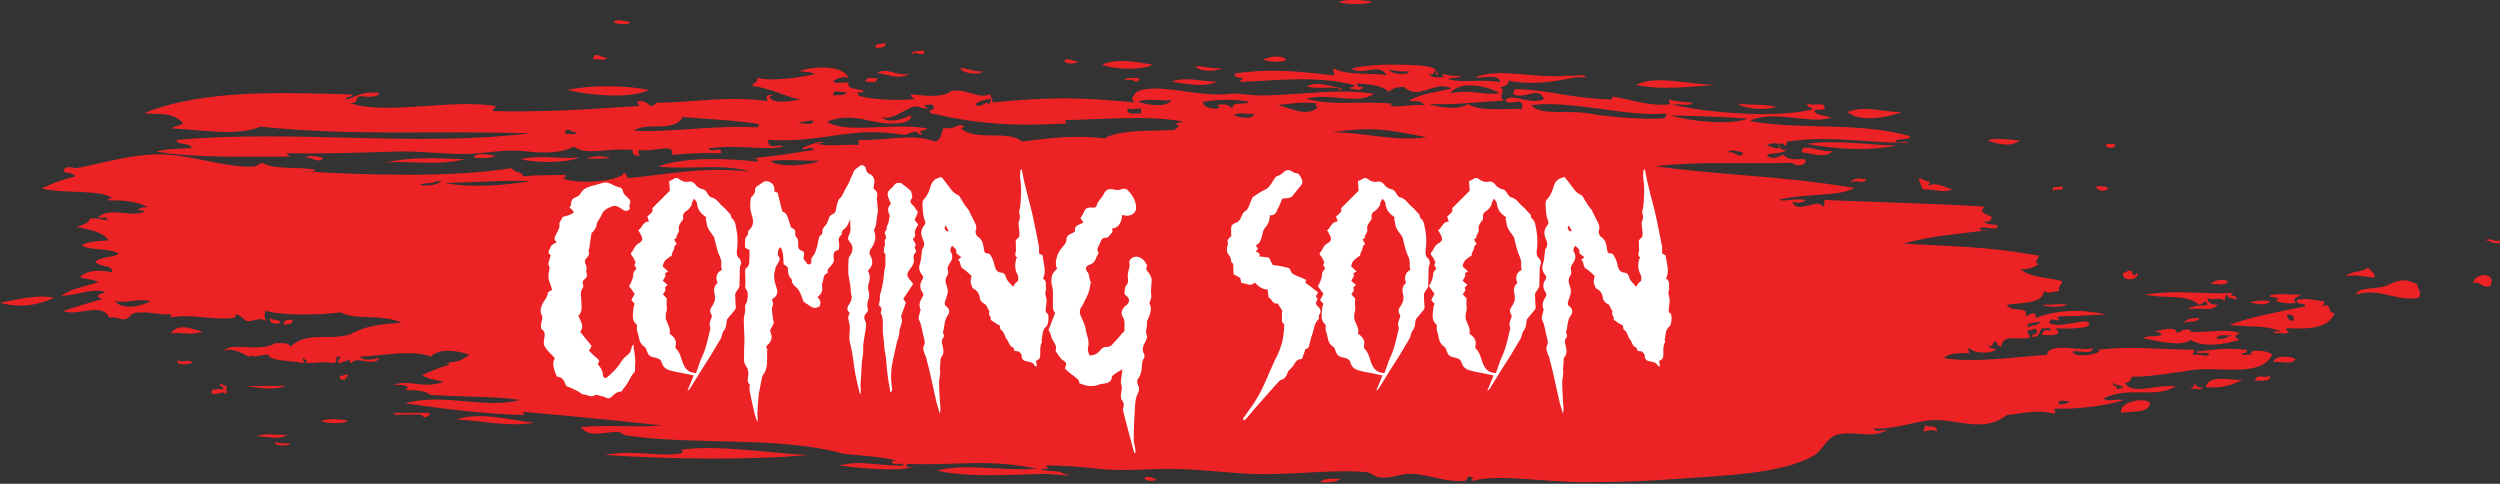 <?xml version="1.0" encoding="utf-8"?>
<!-- Generator: Adobe Illustrator 25.4.1, SVG Export Plug-In . SVG Version: 6.00 Build 0)  -->
<svg version="1.1" id="Layer_1" xmlns="http://www.w3.org/2000/svg" xmlns:xlink="http://www.w3.org/1999/xlink" x="0px" y="0px"
	 viewBox="0 0 753.9 145.9" style="enable-background:new 0 0 753.9 145.9;" xml:space="preserve">
<rect x="0" y="0" width="753.9" height="145.9" fill="#333333" stroke="none"/>
<style type="text/css">
	.st0{fill-rule:evenodd;clip-rule:evenodd;fill:#ED2224;}
	.st1{fill:#FFFFFF;}
</style>
<g>
	<path class="st0" d="M753.9,72.5c0.2,2-3.1,0.1-4.1,0C750.4,71.4,752.2,73.2,753.9,72.5z"/>
	<path class="st0" d="M750.9,86.3c-2.7,0.7-2.6-1.5-5.1-1C746.4,82.1,753.2,82,750.9,86.3z"/>
	<path class="st0" d="M716.2,83.7c-3.8-0.2-4.4-0.9-8.7-0.5c1.6-1.5,5-1.1,6.6-2.5C714.8,81.7,716.1,82.1,716.2,83.7z"/>
	<path class="st0" d="M692.2,108.2c-0.6,2-4.5,0.6-6.6,1C685.9,107,690.7,107.4,692.2,108.2z"/>
	<path class="st0" d="M684.6,90.8c-1.4,1.7-3.8,0.7-6.1,0.5C680.3,90.4,682.8,90.6,684.6,90.8z"/>
	<path class="st0" d="M684.6,113.3c0,2-2.7,1.4-4.6,1.5C680.7,112.3,682.7,114.4,684.6,113.3z"/>
	<path class="st0" d="M676.4,114.3c-2.8,1.8-6.4,2.8-11.2,2.5C666.1,112.2,674.7,115.4,676.4,114.3z"/>
	<path class="st0" d="M671.8,84.7c-0.3,1.8-3.3,0.7-5.1,1C667.6,84.3,670.4,84.2,671.8,84.7z"/>
	<path class="st0" d="M664.2,116.8c-0.2,1.1-2.5,0.2-3.6,0.5c0.3-0.5,1.2-0.5,1-1.5C662.6,116,662.6,117.3,664.2,116.8z"/>
	<path class="st0" d="M663.2,95.9c-0.5,1.6-2.5,0.6-4.6,1.5C659.3,96.1,661.1,95.9,663.2,95.9z"/>
	<path class="st0" d="M648.4,121.4c-0.4,3.5-5.4,2.4-8.7,3.1C638.8,121.5,645.9,119.6,648.4,121.4z"/>
	<path class="st0" d="M644.3,82.2c1.7,1.8-4.5,3.5-4.1,0c1.2,0.2,1.1-0.9,2.5-0.5C643.1,82.7,643.9,83.9,644.3,82.2z"/>
	<path class="st0" d="M637.7,43.4c0.8,1.6-3.3,1.6-2.5,0C636,43.4,636.8,43.4,637.7,43.4z"/>
	<path class="st0" d="M635.7,56.7c-0.4,1.2-3.3,1.1-3.6-0.5C633.4,56.2,635,56,635.7,56.7z"/>
	<path class="st0" d="M623.4,91.9c-1.4,0.8-6.3,0.8-7.6,0C619.4,92,620.4,91.5,623.4,91.9z"/>
	<path class="st0" d="M621.9,56.2c0.8,2.1-2.6,0.1-2.5,1.5C618,55.9,620.8,56.6,621.9,56.2z"/>
	<path class="st0" d="M609.2,42.4c-3.1,1.9-5.6,1.3-9.7,0C600.5,41.4,607.2,42.2,609.2,42.4z"/>
	<path class="st0" d="M584.2,130.1c-1.6-0.8-2.2-0.2-4.1,0c-0.1-0.9,0.6-1.1,0.5-2C582.1,129.4,583.8,127.6,584.2,130.1z"/>
	<path class="st0" d="M573.5,33.8c-3.9,1.5-12.5,3.3-16.3,0C562.1,31.6,568.1,33.9,573.5,33.8z"/>
	<path class="st0" d="M571.9,43.9c-9.5,1.8-18.2,1-27-0.5C553.4,42.1,563.4,43.7,571.9,43.9z"/>
	<path class="st0" d="M562.8,54.1c-0.9,1.7-2.8-0.2-4.6,1C558.6,53.4,561.5,53.8,562.8,54.1z"/>
	<path class="st0" d="M552.6,45.5c-1.8,2.7-7.6,0.3-9.2,0.5C543,42.5,549.2,46.3,552.6,45.5z"/>
	<path class="st0" d="M535.7,32.2c-3.7,1.3-9.9,0.5-11.7-1C527.4,31.8,531.7,31.3,535.7,32.2z"/>
	<path class="st0" d="M517.4,25.6c-7.8,0.5-16.1,1.7-24,0C499.1,22.5,509.1,25.5,517.4,25.6z"/>
	<path class="st0" d="M413.9,0.6c-2.3,0.9-7.9,0.8-10.2,0C406.1-0.4,411.5,0,413.9,0.6z"/>
	<path class="st0" d="M404.2,144.4c-1.3,1.1-3.7,1.1-6.1,1C399.2,144.1,401.9,144.4,404.2,144.4z"/>
	<path class="st0" d="M387.9,18c-1.5,1.1-5.6,0.5-7.1,0C382.8,17.1,386.3,16.4,387.9,18z"/>
	<path class="st0" d="M368.6,20.5c-1.5,1-6.3,1.4-8.2-0.5C363.4,19.9,365.3,20.9,368.6,20.5z"/>
	<path class="st0" d="M367,24.6c-4,2-9.9,0.5-13.8,0C358,23,361.6,24.6,367,24.6z"/>
	<path class="st0" d="M348.7,144.4c-0.3,1.1-3.1,0.5-3.6,0C345.7,143,347.8,144.4,348.7,144.4z"/>
	<path class="st0" d="M347.7,19.5c-3.8,1.9-12.5,1.3-15.3,0C337,17.4,343.1,18.8,347.7,19.5z"/>
	<path class="st0" d="M343.6,23.6c-0.1,1.2-1.4,1.2-2,0.5C336.1,24.2,340.6,23.2,343.6,23.6z"/>
	<path class="st0" d="M325.2,18.5c-0.2,0.7-4.6,1.2-4.1-0.5C323.1,17.6,323.6,18.6,325.2,18.5z"/>
	<path class="st0" d="M296.2,21.5c0,1.3-6.3,0.7-6.6-1C292,20.6,293.5,21.7,296.2,21.5z"/>
	<path class="st0" d="M274.2,22c-2,2.4-7.1,0.3-9.7,0C267.9,20,271.1,23.6,274.2,22z"/>
	<path class="st0" d="M267.1,12.9c0,1.6-1.5,1.5-3.1,1.5C263.9,12.7,266.3,13.5,267.1,12.9z"/>
	<path class="st0" d="M264.6,23.6c-0.7,1.9-1.4,1-3.6,1C261.1,23.1,263.1,23.6,264.6,23.6z"/>
	<path class="st0" d="M243.7,137.2c-17.5,1.6-41.2,1.3-61.2,0c7.7-1.7,16.7,0.7,22.9-0.5c0.9-0.3,0.3-1.2-0.5-1
		C216.5,133.9,232.6,136.8,243.7,137.2z"/>
	<path class="st0" d="M195.7,27.1c-5.7,3-19.7,1.4-24.5,0C178,25.6,188.4,25.7,195.7,27.1z"/>
	<path class="st0" d="M190.1,6.7c-0.7,1-4.3,0.6-5.1,0C186,5.5,189,6.5,190.1,6.7z"/>
	<path class="st0" d="M183,17.4c-0.4,1.2-2.9,0.2-4.1,0.5C178.9,15.2,181.4,17.5,183,17.4z"/>
	<path class="st0" d="M174.8,47.5C171.2,49,163,49.4,157,48C163.7,46.6,167.3,48,174.8,47.5z"/>
	<path class="st0" d="M161.1,127.5c-8.2,1.3-14.9-0.6-23.5-1C144.8,124.1,153.4,126.6,161.1,127.5z"/>
	<path class="st0" d="M149.4,47c-1.4,0.9-5.8,0.7-6.6,0.5C143.8,45.7,147.5,46.7,149.4,47z"/>
	<path class="st0" d="M129.5,124.5c0.1,0.6-0.1,0.9-0.5,1c-1.9,0.9-0.8-0.3-2.5-0.5c-1.7,0-3.4,0-5.1,0c-1.5,0.4-4.7-0.5-1.5-0.5
		C123,124.5,126.3,124.5,129.5,124.5z"/>
	<path class="st0" d="M105,113.3c-0.3,0.5-1.2,0.5-1,1.5c-0.5-0.5-1.9-0.2-1.5-1.5C104.1,113.6,104,112.3,105,113.3z"/>
	<path class="st0" d="M105,127c-1.6,0.9-6.5,0.7-8.2,0C98.5,126.1,103.4,126.3,105,127z"/>
	<path class="st0" d="M97.4,47.5c-0.7,2.1-3.6-0.3-5.6,0C93.7,46.5,95.5,47.4,97.4,47.5z"/>
	<path class="st0" d="M88.2,96.5c0.2,1.5-1.7,1.1-2.6,1.5C85.4,96.4,86.7,96.4,88.2,96.5z"/>
	<path class="st0" d="M87.2,133.7c1.6,0.5-4.9,1.4-4.1-0.5C83.8,133.9,85.7,133.6,87.2,133.7z"/>
	<path class="st0" d="M86.1,116.3c-1.3,1-6.2,1-8.7,0.5C68.5,116.2,84.4,116.5,86.1,116.3z"/>
	<path class="st0" d="M86.7,131.1c-2.4,1.7-6.3,0.4-9.2,0.5C79.5,130.4,83.8,131.4,86.7,131.1z"/>
	<path class="st0" d="M84.6,97c-0.5,1.1-3.7,0.7-3.1-1C82.2,96.6,84,96.3,84.6,97z"/>
	<path class="st0" d="M61.2,100c-3.8,1.2-5.6,0.2-9.7,0.5C54.2,97.1,58,99.4,61.2,100z"/>
	<path class="st0" d="M58.1,109.2c-0.4,0.7-5,1.3-4.6-0.5C55.3,109.5,56.2,108.2,58.1,109.2z"/>
	<path class="st0" d="M16.3,89.8c-4.3,2-9.8,3.3-16.3,1.5C5.7,90.2,11.2,88.8,16.3,89.8z"/>
	<path class="st0" d="M728.9,85.7c0.3,1.8,1.5,2.3,0.5,4.1c-6.6,1.3-11.5-3.1-18.9-1c0.8-2.6,6.7-1.2,10.2-3.1
		C724.2,83.9,726,84.4,728.9,85.7z"/>
	<path class="st0" d="M619.9,99c2.4,2.4-1.3,2.1-4.1,2c0.1-1.3,1.5-2.1,2.5-1c0.5-1.7-1.6-0.8-2.5-1c-1,0.9-0.7,3-3.1,2.5
		c0.2-1,2-0.4,1.5-2c-1-0.9-0.6,0-2,0c-2.3,0.6,0.9,1.5-0.5,2.5c-4.3,0.4-7.6-1.2-8.2,2.5c-1.7-0.3-1-1.1-1.5-1.5
		c-1.9,0.1-0.4,2.3-2.5,1c0.8,1.6,1.6,0.8,2.5,1.5c-2,1.1-6,1.3-8.2-0.5c-0.8,0.2,0.2,0.7,0,1.5c-3.1,0-6.2-0.1-7.6,1.5
		c9,1.5,21.1-0.3,31.1-1c0.6-4,10.1-0.9,13.8-2c-0.2,2.2-4.3,0.5-6.1,1c0.7,2.5,10.3,0.3,7.6-0.5c9.8-1.2,16.9-0.2,29.1,0
		c0.1,0.8-0.5,0.9-0.5,1.5c2.5-0.3,3.6,0.7,5.1,0c-0.4-1.3-3.5,0.1-4.1-1c5.3-0.3,7.6-1.3,15.3-0.5c0.2,1.1-0.7,1-1.5,1
		c0.1,1.1,2.2,0.2,3.1,0.5c-1.9-1.8,5.1-1.5,6.1,0c-3.6,7-15.5,3.4-24,4.6c-6.5,0.9-13.1,2.1-18.4,2c-0.3,1.3-0.3,1.3-2,2
		c2.8,3.8,10.2-0.1,15.3,1c-6.9,3.7-13.7-0.3-21.9,3.6c2.1,1.2,3.5-0.1,6.1,0.5c-6.4,2-15.8,2.8-20.4,2.5c-1.2,0.3,0.6,0.8-0.5,1.5
		c-5.3-1.2-9.1-0.1-14.3,0.5c-6.9,5.5-15.1,1.1-22.4,1.5c-5.9,0.4-11.3,2.9-17.8,2.5c1.3,1.4,2,0.4,4.1,0.5
		c-4.5,2.8-10.6-0.1-15.3,1.5c-2.9,1-4.1,4.6-6.6,6.1c-9.4,5.6-27.1,6.1-41.3,7.1c-9.8,0.7-16.8,1-27.5,1
		c-11.7,0.1-26.5-2.5-33.6-0.5c-2.2,0.4,0.4-1-1-1c-1.1-0.9-1.5,1-1.5,1c-5.4,0.9-11.1-1.8-16.3-2c-3.6-0.2-6.5,1.6-10.2,1
		c-1-0.2-2.4-1.4-3.6-1.5c-10.4-1-22.6,1-34.7,0.5c-8.8-0.4-17.9-1.6-26-1.5c-7,0.1-13.4,0.7-19.9,0c-4.5-0.5-10.8-1.1-16.3-1
		c1.7,1,0.4,1.1-1.5,1c1.8,1,5.6,0.2,7.1,1.5c5.6,1-5,0-5.1,0c-10.4,0.2-24.4,1.2-33.1-1c8.8-2.2,17.8,0.1,30.1-0.5
		c-14.3-3.2-25.3-0.9-39.2-1.5c-0.5,1.5,1.1,0.9,2,1c-5.6,1.3-15.8,0.3-22.4-0.5c6.8-1.8,11.3,0.2,19.4,0c-0.3-1.2-3.1,0.1-3.6-1
		c0.1-0.6,0.9-0.4,1.5-0.5c-3.4-1-10.3-1.5-15.8-2c-19.5-5.5-45.2-2.5-65.8-5.6c-1-0.2-1.7-1-2.5-1c-4-0.2-8.4,2-11.2-1.5
		c9.2-0.8,16.5,0.2,24.5-0.5c-11.1-1.2-24.6-2.6-41.8-4.1c-0.2,1.1,0.7,1,1.5,1c-12.9-0.3-24.8-1.8-37.2-3.6
		c11.9-3.2,24.5,1.9,34.7-1c-6.1-1-19-1-27-1.5c-1.6-1.5-5.3-1.4-7.6-1.5c2.4-1.3-1.4-1.7-3.6-1.5c4.7-1.9,8.9,1.4,15.3-1
		c-1.8-0.5-4.6-0.6-6.6-2c2.4-1,4.6-2.1,8.2-3.1c0-0.5-0.6-0.4-1-0.5c4.4-0.8,3.3-0.1,7.1-2.5c-4.8-1.7-9.3-1.7-11.7,0.5
		c-6.1-2.2-14.4-0.1-21.4,0c1.1,1.6,4.3,0.8,6.1,0.5c-2.4,2.8-6.9-0.9-8.7,1.5c-0.6-0.1-0.4-0.9-0.5-1.5c-0.2,1.2-2,0.7-2.6,1.5
		c-2.4-0.3,0.8-1.7-0.5-2c-1.7,0-0.1,1.2-1.5,2c-3.1-0.6-5.6,0-8.7,0c1-1.2-0.1-0.6-0.5-1.5c-0.8,0.2,0.2,0.7,0,1.5
		c-3.4-0.8-10.3-0.5-10.7-2.5c-2.4-0.2-3.7,1.1-5.6,0c2.1,2.6-5.2-3.3-7.6-1c1-3.2,10.6,0.5,15.3-2.5c1.8,0,4-0.3,4.6,1
		c5.4-4.7,10.7-1.7,17.8-3.6c5.2-2.8,9.9-3.2,15.8-3.6c-6.8-2.8-13.8-0.6-18.4-3.1c-6.2,0.7-16.5,1.2-22.9-0.5
		c0.2,0.8-0.6,1.4,0.5,3.1c-2.4-1.4-3.8,0.4-6.1,0c-0.1,0-2-1.9-3.1-2c-0.7-0.1,0.3,0.9-0.5,1c-6,1-13.4-1.4-19.4,0
		c0.1-0.4,0.5-0.5,0.5-1c-4,0.2-6.6-0.9-10.7-0.5c-1.8,0.1-1.9,1.8-3.6,2c-1.7,0-2.5-0.9-4.6-0.5c-2-4.9-9.7-0.2-13.8-2
		c3.3-1.2,7.3-2.3,11.7-3.6c-2.6-1-0.8-1.5,1-2c-3-1.7-8.8,1-13.3,1c3.2-2.2,5.9-2.5,11.2-4.1c-1.5-0.9-3.9-0.9-5.6-1.5
		c2.5-2.6,7.1-2,9.7-1.5c0.5-2.2-3.6-1.5-5.1-3.1c1.6-1.7,5.3-1.2,7.1-2.5c-2.7-1.8-8.3-0.8-11.2-2.5c1.9-1.3,5.2-1.3,8.2-1.5
		c-1.9-2.7-5.9-3.2-9.7-4.1c1.7-0.5,3.5-0.9,4.1-2.5c2.2-0.3,3.4,0.4,5.1,0.5c0.1-1.8-1.3,0.1-2.6-1c3.5-3,9.6,0.2,13.8-1.5
		c-0.2-0.7-1.3-0.4-2-0.5c0.6-0.7,1.8-1,3.1-1c-4.1-1.8-6.8-2-12.2-2c-0.2-0.3,1.3-0.8,1.5-0.5c-2.7-2.9-15.3-1.4-21.4-3.1
		c3.9-1.7,6.2-2.6,10.2-3.6c-1.3-1.5-2.2-0.7-3.6-1.5c0.6-2,2.5-1.1,4.1-1c7.9-1.5,17.7-4.6,27-4.1c8.8,0.5,18.5,4.1,26.5,3.6
		c1-0.1,1.6-1.1,2.6-1c4,2.1,9.6,0.9,15.8,2c-0.2,1.1-2.5,0.2-3.6,0.5c19.3,1.1,45.3,1.9,62.7-1c1.8,2,2.8,0.5,3.6,2.5
		c5.2-0.6,8.8-0.2,12.7-0.5c0.2,0.9-0.4,1-1,1c4.2,1.9,15.2,1.2,18.3-1c0.5-1.6,1.4,0.6,1.5,1c11.1-0.9,21.4-3.5,36.7-2
		c-8.2-2.5-18.2-0.4-27.5-1.5c8-3,21.1-2.4,29.6-1.5c1.2,0-0.2-1.4-1-1c6-0.5,11.9-1.5,18.4-2.5c-0.8-1.6-3.1,0.6-3.6-0.5
		c1.6-0.9,3.6-1.5,5.6-2c1.6,0.4-0.9,0.7-1.5,0.5c3.2,1.2,8.7,0.2,12.7,0.5c1.2-0.3-0.6-0.8,0.5-1.5c9.1,0.2,15.7-2.1,22.9,0.5
		c2-1,1.4-1.9,2.5-4.1c3.6,0.6,4.4-1.7,6.1-0.5c0,0.5-0.6,0.4-1,0.5c4.2,4.2,14.6,0.4,18.4,4.1c8.3-1.1,16-2,25-1
		c4.9-2.8,15.3-2.1,20.9-2.5c0.6-0.2,2.6-1.8,0.5-1.5c0.4-0.8,1.6-0.7,2.5-1c-10.3-2-23.9-0.7-35.7-0.5c-0.2,1.1,0.7,1,1.5,1
		c-17.8,0.9-27.4,0.3-42.3-3.1c-0.6-1.6,1.7-0.4,1-2c-0.1-1.1-2.2-0.2-3.1-0.5c3.5,2.3-1.5,0.4-2.5,0.5c-2.5,0.3-7,4.6-10.2,3.1
		c2.3,2.4,7.1,0.5,9.2-0.5c-0.4,2.6-3.7,2.4-5.1,2.5c-6,0.7-12.5-3.8-20.4-0.5c5.9,3.8,19.3,0.2,30.1,2c0.1,0.9-3.6,0.4-1.5,1.5
		c-0.1,1.2-1.4-0.6-2-0.5c-1.2,0.2-2.1,0.6-3.1,1c-16.9-2.8-23.5,2.4-41.3,1.5c0.1,3.4,3.2,0.9,4.6,2c-5.9,1.3-12.5-0.7-22.4,0.5
		c0.1,1.6,4.2-0.8,3.6,1.5c-7-0.1-8.8,0-14.8,0.5c1.1-3.8-5.3-0.7-9.7-1.5c-0.5,0.1-0.5,1.4,0,1.5c0.1,0.7-2.8,0.2-2-1.5
		c-8.2-0.7-13.9,1.9-17.8-1c-3.7,2-9,2-13.8,1.5c-5.6-0.6-9.1-0.1-14.8,0.5c-7.8,0.8-16.6-0.8-25-0.5c-11.9,0.4-23.4,0.7-33.1,0.5
		c0.3,0.7,1.1,1,2,1c-13.6,0-30.2,0.5-41.3-1.5c3.1-0.8,7-0.9,10.7-1c-0.4-2-4.2-0.6-4.6-2.5c35.7-3.2,72.1,2.2,106.5-2
		c-31-0.9-52.3,0.9-81.1-2c-7.3,3-18.2,0.9-27,0.5c1.1-0.6,2.6-0.8,3.6-1.5c-3-3.7-8.3-2.5-11.7-3.1c18-7.2,41.4-6.2,62.7-5.6
		c-0.1,1-1.9,0.5-2,1.5c2.7-0.3,4.2-2.6,10.2-2c-0.3,1.5-3.7,1.2-5.6,1c-2.3,0.3-0.1,2.5-3.6,2c11.2,3.9,30.8-1.3,44.3,1
		c-0.2,0.7-0.9,0.8-1,1.5c17,0.4,28.9-0.6,43.8-1.5c1.6,0.2-1.3-1.5,0.5-1.5c3.2-0.2,3,3,5.1,0.5c11.1-0.1,22.1-2.2,33.6-0.5
		c-0.7-1.6-0.2-1.8,1.5-2c0,0.5-0.6,0.4-1,0.5c0.4,2.4,6.3,1.7,9.2,1c-5-1.1-8.9-3.4-14.3-4.1c0.2-1.2,1.8-0.9,1.5-2.5
		c3.9,1.4,13.8-0.2,17.3-1c-1-0.9-3.2-0.6-4.6-1c3.6-1.2,12.6-2.2,14.8,2c-2.3-0.4-3.4,0.3-4.6,1c0.5,1.2,3.2,0.2,4.6,0.5
		c-0.6,2.2,2.6,1.7,4.6,2.5c-0.2,0.7-1.3,0.4-2,0.5c0.1,0.4,0.5,0.5,0.5,1c3.6,1.1,10.7,1.5,16.8,1c-0.3-0.5-1.2-0.5-1-1.5
		c3.3,0.4,9.3,1.3,12.2-1c5.5-0.6,7.6,2.6,11.7,1c-0.2,1.2,0.9,1.1,0.5,2.5c19.1-1.8,26-1.5,43.3,0c-2.9-1.1,1.4-3.7,0-3.1
		c6.5-3.2,18.6,1.7,28.5,0.5c2.6-0.3,6.5,0.6,10.2,0.5c11.2-0.2,22.8-2.2,33.1-0.5c-5.1,3.5-13.4-0.5-20.4,1.5
		c8.7,2.3,18,0.5,26,1.5c0,0-0.6,0.7-1,0.5c1.9,0.9,7.9-0.6,10.7,0c-1.5-2.1-3.1-0.8-4.6-1.5c4.2-2.3,8.1-2.4,12.7-3.6
		c-5-2.7-9.8,3.9-14.3-0.5c-2,0-3.6,0.5-4.6,1.5c-1.9-2-6.3-2.4-9.7-2.5c0.1,0.9,0.9,1.2,2,1c-0.9,1.6-2.4,0.6-4.1,0.5
		c0.1-0.7,1.5-0.2,1.5-1c-11.7-3.1-24.1-1.3-34.7-1c2.7-2.4-1.5-0.1-1.5-2.5c10.8-1.6,19.1-0.7,29.6,0.5c1.4-0.5-0.7-1.4,0.5-2
		c3.9,2.2,12.1,1.2,15.8,2c-2.4-4-6.8,0.3-10.7-2c4.5-1.3,13.5-1.4,19.9-1c1.9,0.1,6.5,0.3,6.1,3.1c-0.6-0.1-0.4-0.9-0.5-1.5
		c-0.8,0.2-0.4,1.6-2,1c0.6,1.3,2.7,1,4.6,1c-2.5-2,2.4,0.1,4.6-0.5c1.1,0.6-2.6,0.7-3.6,1c3.7,1.4,10.7-0.1,15.8,1
		c-0.3-2.7-5-1.1-7.6-1.5c7.8-3,17.3,0.5,28-0.5c1.7,0.3,4.7-0.7,5.6,0.5c-1,0-2,0-3.1,0c-6.7,1.3-13,2.5-20.4,1
		c0.2,1-0.8,1.7-2.5,2c2,1.4-0.8,2.1,1,4.1c-10,0.4-12.4,1.2-22.4,1c3.2,1,8.5,1.9,11.7,0c3.8,2.4,11.9,1.2,16.3,1.5
		c0.7-4.3-3.3-0.8-5.1-2.5c1.7-2.8,7.3,1.5,11.7-0.5c-1.5-4.2-5.9,0.3-9.2-1.5c-0.3-1.1,1.4-1.6-0.5-1.5c10.5-0.1,16.6,2.7,30.1,3.1
		c0.6-0.6,0.4-1-0.5-1c5.9,0.8,11.4,3.1,17.8,2.5c0.8-0.2-0.2-0.7,0-1.5c2,0.7,4.7,0.7,7.1,1c-1,1.2-4.2,0.2-6.1,0.5
		c10.6,2.6,31.5,4.2,42.3,1.5c-0.2-1-2-0.4-1.5-2c0.8,1.3,4.4-0.3,5.1,1c0.5,2-2.7,0.4-3.1,1.5c0.8,1.5,3.5,1.2,5.1,2
		c-6.4,2.1-17.7-2.6-24.5,1c14.7,2.8,32.9,0.1,48.4,4.6c-0.6,1.4-3.7,0.4-4.6,1.5c1.2,1,2.3-0.4,4.1,0.5c-11,0.1-24.7-2.3-35.7-0.5
		c-1.4-0.4-1,1.1-1.5,1.5c-0.9-1.3-0.8-0.4-2-1c0.1,1.5,0.6,2.4,2.5,2c-1.3,1.3-4.1,1-6.1,1.5c1.1,1.9,3.8,0.7,5.1,0
		c1,2.1,5.2,1.2,6.6,1.5c0.3,1.9-2.6,2.3-4.1,1c-16.9,0.4-26.9-0.5-41.3,1c19.6,2.8,37.4,2.8,60.2,6.6c-5.2,2.8-15.7,1.5-22.9,3.6
		c2.1,0.6,4-0.6,8.2,0c-1.2,0.9-2.7,1.1-4.1,0.5c1.2,4.1,7.8-1.3,9.2,1.5c0.7-0.2,0.4-1.3,0.5-2c12.7,0.6,28.8,0.9,48.4,2
		c-2.3,1.8,0.6,2.3,2,3.1c0.1,1.4-1.2,1.5-2.5,1.5c1.5,1,3.7,0.8,4.1,1c1.1,2.2-4.3-0.1-5.1,1c-0.1,1.1,1.8,0.2,2.5,0.5
		c-9.3,1.2-18.1,1.8-25.5,4.1c16.6,0.9,24.7,0.8,40.8,3.6c-0.3,1-1.8,2.2,0,2.5c-1.5,0.9-3,1.8-5.6,1.5c2.9,2.7,8.1,2.5,12.2,3.6
		c1.2,0.5-1.2,1.5-0.5,3.1c-2.3,0-2.5,1-4.6,0c-0.5,3.7-5.7,3.4-11.2,4.1c1.4,2.2,4,0.8,5.6,2c0.4,0.4,0.1,1.6,0,1.5
		c0.4,0.1,3.5-2.4,3.1,0.5c7-2.7,14.6-2.6,21.4-1c-6.1,0-5.2,0.4-14.3,0.5c-0.6,0.1-0.5,1,0,1c-1.2,0.9-2.1-1.3-3.1,1
		c2.7,1.4,6.7-0.2,11.2-0.5C633.2,99.2,623.1,99.2,619.9,99z M532.7,43.9c1.5,0,3.7,1.9,4.1,0C536,42.8,534,43.1,532.7,43.9z
		 M637.2,115.3c-0.6,1.6,1.7,0.4,1,2c1.4,0,1-0.8,2,0C640.3,115.6,637.6,116.6,637.2,115.3z M620.9,121.9c1.5,0.1,2.6-0.1,3.1-1
		C622.9,121.2,620.4,120.1,620.9,121.9z M611.2,98c0.6,0.1,0.3,0.6,0,1c0.9-1.1,3.5-0.6,4.1-2C613.9,97.3,612.1,97.2,611.2,98z
		 M503.6,34.8c6.8,1.9,18.3,3,23.4,1C517.6,35,509.5,35,503.6,34.8z M521,46c2.3-0.7,3.7,2.4,4.6,0C524.5,45.8,521.8,44.7,521,46z
		 M461.8,31.7c2.5,3.3,10.7,1.4,17.3,2.5c5.5,1,15.6,1.9,22.9,1.5c0-0.7,0.7-0.7,0.5-1.5C491.3,35.5,474.3,30.1,461.8,31.7z
		 M437.4,28.1c7.2-1.3,9.2,0.8,14.8,0C448.4,25.8,440.1,24.2,437.4,28.1z M401.7,39.9c9.3-0.1,18.8,2.9,28.5,1.5
		C418,38.9,413.1,38.2,401.7,39.9z M419,21c0.7,1.6,5.5,1.8,6.1,0.5C422.7,21.7,420.9,21.4,419,21z M397.1,31.2
		c-4.5-0.6-7.3,0-11.7,0.5c3.2,0.6,8.7,4,12.2,0.5C396.7,32.3,396.5,31.8,397.1,31.2z M372.1,34.8c1,0.5,6,1.5,6.1-0.5
		C376.4,34.6,373.2,33.6,372.1,34.8z M362.9,30.7c-0.8,2.4,7,2.7,4.1,1c1.9-0.4,3.4-0.4,4.6,1c0-2.4,3.9-0.8,5.1-2
		C372.8,29.8,366.9,30,362.9,30.7z M343.1,30.7c3.2,0.9,8.3,2,10.2-0.5C350,30.5,345.4,29.5,343.1,30.7z M340,32.7
		c-0.3,2.2,2.4,1.4,4.1,1.5c0-0.5,0-1,0-1.5C341.8,32.8,342.1,33.2,340,32.7z M294.1,31.7c2.7,0.9,3.2-1.9,4.1,0
		c0.2-0.7,0.7-1,0.5-2C297.1,30.3,294.9,30.2,294.1,31.7z M251.3,28.7c1.7,0,3.6,0.2,4.1-1C254.1,28.1,251,26.6,251.3,28.7z
		 M232.4,48.5c1.9,2.1,11.6,1.5,14.8,0C242.1,48.5,237.1,48,232.4,48.5z M240.6,37.3c1.4-0.5,4.8,1,4.6-1
		C243.5,36.5,241.7,36.6,240.6,37.3z M205.9,35.3c-2.7,4.8-10.7,1.3-14.8,4.1c10.5,0.7,23.1-1.7,37.2-1c0.4-0.1,0.6-0.4,0.5-1
		C221.4,36.2,213,35.9,205.9,35.3z M170.3,40.4c1.1-0.3,3.4,0.6,3.6-0.5C171.9,40,170.9,37.7,170.3,40.4z M134.1,55.2
		c8.9,1.6,17.5,0.6,26-0.5C153,54.2,142.9,55,134.1,55.2z M130,55.2c-7.5,0.3,0.1,1.8,3.1-0.5C130.9,54.4,131.2,55.1,130,55.2z
		 M34.7,90.8c2.1,2.8,8.1,1.6,10.7,0C41,89.9,38.8,91.5,34.7,90.8z"/>
	<path class="st0" d="M665.7,91.9c-0.7-2.1-1.3-0.1-2.5,0c-4.1-3.5-10.4-1.6-16.3-3.1c10.1-1.5,17.9,0.1,26.5-0.5
		c-1.7,1.6,1.5,0.2,1,2c-0.9-0.5-2.7,0-2.6-1.5c-0.7,0.3-0.9,1.1-1,2c-1.4-1.7-3.3,0.2-5.1-1c0.1,1.6,1.2,2.2,3.1,2
		c-1.8,2.5-5.2,0.7-9.2,1.5C661.8,91.8,663.9,92.4,665.7,91.9z"/>
	<path class="st0" d="M582.1,54.7c-0.3,0.4-0.5,0.8-0.5,1.5c1.6-1.8,6.3,0.8,7.1,1c-2.9,1.1-5.8-0.3-8.2,0c-1.5-0.2-1-2.4-2-3.1
		C579,53.1,580.6,55.1,582.1,54.7z"/>
	<path class="st0" d="M394,26.1c3.1-1.6,6.2-0.4,10.2,0.5c1,0.4-0.5,0.8-0.5,0C399.7,26.1,397.4,26.9,394,26.1z"/>
	<path class="st0" d="M278.8,15.4c-0.4,2.2-2.7-0.3-3.6,1C274.1,15.7,277.3,15.1,278.8,15.4z"/>
	<path class="st0" d="M184,47.5c-1.3,0.6-4.1,0.1-7.1,0.5C179.4,46.7,181,47.1,184,47.5z"/>
	<path class="st0" d="M140.2,48c-8.3,2.1-15.4,0.4-24,1C124,47.3,130.8,47.7,140.2,48z"/>
	<path class="st0" d="M68.3,116.3c0,0.8,0,1.7,0,2.6c-1.3-1.5-3.4,0.9-4.6-0.5c0.1-1.5,2.1-0.9,3.6-1c0.2-0.9-0.4-1-1-1
		C66.6,114.8,67.4,116.8,68.3,116.3z"/>
	<path class="st0" d="M693.8,88.8c-0.8,1.2-2.7,0.6-1.5,2.5c-2,0.5-3.9,0-6.1-0.5c2.2-1.2-0.8-1-2-1.5
		C686.3,88.1,690.7,89.1,693.8,88.8z"/>
	<path class="st0" d="M689.7,99c-0.7,0.2,0,0.9,0.5,1c-0.4,1.1-2.9,0.2-4.1,0.5c-1.7-0.6,1.4-0.6,2-0.5c-5.5-2.1-8.5-1.2-15.8-2
		c5.9-2.3,14.3-3.9,22.9-5.6c-0.1-1.4-2.9-0.2-2.5-2c3.1-0.6,5.5,0.2,8.2,0.5c0.1,0.8-0.5,0.9-0.5,1.5c3.1-1.4,1.1,2,3.6,2
		C702,99.9,693.8,99,689.7,99z M689.7,94.9c0,1.4,1.2,2.4,2,1.5C691.9,95.1,691,94.8,689.7,94.9z"/>
	<path class="st0" d="M675.4,100.5c-1.7,0.8-1.7,1.2,0,2c-5.3,1.5-11,2.3-14.8,0c-2.9,2.1-8.7,0.6-14.3-0.5c1.2-1,4.1-0.3,5.6-1
		c-0.4-0.8-1.3-1.1-2.5-1c2-0.3,6.9-2,7.1,0.5c1.2-0.5,1.9-1.5,4.1-1c0.1,0.4-0.2,0.5-0.5,0.5C665,100.5,671.7,98.9,675.4,100.5z
		 M668.3,102.1c2.2,0.3,3.1-0.1,5.1-1.5C671.6,102,669.5,100.1,668.3,102.1z"/>
</g>
<g>
	<path class="st1" d="M474,69.7c-0.4,0-0.7,0.1-0.7,0c-0.5-0.5-0.8-1-0.2-1.7C473.4,68.6,473.6,69,474,69.7z M495.6,51.3
		c0,0.9-0.2,2,0,3c0.4,2.5,0.2,5,0,7.5c0,0.8-0.5,1.8-0.3,2.6c0.3,0.9,0.2,1.7-0.2,2.5c-0.1,0.4,0,0.7,0,1.1c0.1,1,0.3,2.1,0.2,3.1
		c0,0.8-1.3,0.9-1.1,2c0.1,0.7,0,1.5,0.1,2.2c0,0.8-0.7,1.7,0.3,2.3c0,0-0.2,0.4-0.3,0.6c-0.4,1.6-0.4,3,0.4,4.5
		c0.3,0.6,0.3,1.2,0.2,1.9c0,0.3-0.7,0.5-0.8,0.8c-0.3,0.3-0.5,0.7-0.7,1.1c-0.7-1-1.9-1.7-2.2-3.1c-0.1-0.6-0.6-1.2-1.5-1.2
		c-0.9-0.1-1.5-0.7-1.8-1.8c-0.2-0.8-0.4-1.8-0.8-2.5c-0.4-0.7-0.5-1.5-1.6-1.5c-0.7,0-0.8-0.6-0.9-1.3c-0.2-1.4-0.4-2.8-1.8-3.7
		c-0.5-0.3-0.8-1.3-0.7-1.8c0.6-1.4-0.2-2.4-0.8-3.6c-0.3-0.7-0.7-1.3-1-2.1c-0.2-0.4-0.4-0.8-0.7-1.1c-0.8-0.9-1.4-2-2-3
		c-0.2-0.4-0.5-0.9-0.8-1c-1.3-0.5-2.1-1.6-2.8-2.6c-0.7-1-1.5-2-2.2-2.8c-1.9,0.4-2.8,1.1-3.3,2.9c-0.4,1.2-0.8,2.6-1.9,3.7
		c-0.5,0.4-0.6,1.4-0.5,2.1c0.1,1.5,0.1,3,0.7,4.4c0.3,0.7,0.1,1.1-0.3,1.6c-0.9,1.2-1,2.4-0.4,3.8c0.4,1,0.9,2.2-0.1,3.2
		c-0.1,0.2-0.1,0.5-0.1,0.7c-0.2,1.3-0.2,2.6-0.6,3.8c-0.4,1.2-0.2,2.2,0.6,3.2c0.5,0.6,0.5,1,0.1,1.6c-0.8,1.2-0.8,2.5,0.1,3.8
		c0.4,0.5,0.2,0.9,0,1.3c-0.7,1.2-1.3,2.4-0.6,3.8c0.1,0.2-0.2,0.6-0.2,0.7c0,0.9-0.7,1.7-0.2,2.6c0.8,1.6,0.9,3.5,1.4,5.2
		c0.2,0.7,0.4,1.7,0.1,2.2c-0.5,1-0.2,1.8,0.1,2.6c0.3,0.7,0.6,1.3,0.7,2.1c0.3,1,0.5,2.1,0.8,3.1c0.7,3.3,1.5,6.7,2.2,9.9
		c0.3,1,0.7,2.1,0.9,3c0.3-0.9,0.2-1.9,0.1-2.8c-0.1-2.1-0.3-4.1-0.3-6.2c-0.1-1.5,0.6-2.9,0.2-4.4c0-0.2,0.1-0.5,0.1-0.7
		c0.1-0.7,0.1-1.2,0.1-1.8c0.1-0.4,0-0.7,0.2-1c1-1.1,0.7-2.5,0.4-3.7c-0.2-0.8-0.4-1.5,0.2-2.2c0.3-0.4,0.4-0.7,0.1-1.2
		c-0.1-0.2-0.2-0.5-0.1-0.7c0.5-1.6,0.3-3.4,1.4-4.9c0.7-0.9,0.5-2.1-0.3-2.6c-0.8-0.6-0.7-1-0.4-2c0.5-1.2,1-2.5,0.5-4
		c-0.4-1-0.8-2.2,0-3.3c0.3-0.4,0.4-1,0.3-1.5c-0.4-1,0.2-1.8,0.7-2.6c0.6-0.9,0.8-2,0.2-3c-0.5-0.7-0.1-1.3,0.3-2
		c1.3,1.1,1.3,1.1,1.3,2.3c0.6,0.4,1,0.8,1.5,1.2c-0.4,0.3-0.7,0.5-1,0.7c1,0.7,0.4,2.2,1.6,2.8c0.8,0.5,1.6,1.3,2.5,2.1
		c-0.1,0.6-0.3,1.2-0.3,1.9c0.1,0.6,0.4,1.1,0.6,1.8c1.3,0.6,2.1,1.6,2.2,3.2c0.1,0.4,0.4,0.7,0.7,1.1c0.4,0.3,0.8,0.5,1.1,0.7
		c0.4,0.7,0.7,1.4,1.1,2.1c-0.7,0.9,0.8,1.6,0.3,2.4c0.7,0.5,1.4,1,2.1,1.4c0.3,0.2,0.7,0.3,0.7,0.4c0.1,0.6,0.1,1.1,0.3,1.2
		c1.1,0.7,1.1,2,1.8,2.9c0.7,0.8,0.7,2.1,1.9,2.5c0.1,0.1,0.2,0.1,0.2,0.2c0,1.2,0.9,0.8,1.6,1c0.4,0.5,0.9,0.9,0.8,1.4
		c0,1.3,1,1.5,1.8,1.6c1,0.2,1.8,0.4,2.2,1.4c0,0,0.3,0,0.6,0.1c-0.1-0.6-0.2-1-0.3-1.7c1.3-0.3,1.3-1.3,1.3-2.3
		c0-1.1-0.1-2.2,0.5-3.3c0.1-0.3-0.1-0.6-0.1-0.8c0.4-1.4,0.1-3,1.5-4c0.6-0.5,0.8-3.5,0.3-3.8c-0.8-0.6-0.6-1.1-0.5-1.8
		s0.1-1.3,0.2-2c0.1-1.1-0.8-2.3-0.1-3.5c-0.4-1,0.5-2.5-1-3.3c1.2-2.3,0.1-4.7-0.1-7c-0.4-0.2-0.8-0.4-1.1-0.6c0-0.7,0.1-1.5,0-2.1
		c-0.6-2.9-1.1-5.7-1.7-8.5c-0.7-3.3-1.7-6.5-2.4-9.7c-0.5-1.7-0.7-3.4-1.1-5.1C495.8,51.3,495.7,51.3,495.6,51.3z M457.6,85.3
		c-1,0.9-1.3,1.9-0.9,3.4c0.3,1.1,0.1,2.3-0.6,3.4c-0.6,0.8-1.1,1.7-0.4,2.7c0.3,0.3,0.1,0.9-0.1,1.4c-0.2,0.7-0.6,1.3-0.3,2.2
		c0.2,0.4,0.1,1-0.1,1.6c-0.6,2.5-1.1,5.1-2.2,7.4c-0.8,1.6-1.2,3.4-1.9,5.1c-1.9-0.1-2.9-0.8-3.7-2.4c-0.8-1.6-0.9-3.7-2.4-5
		c-0.1-0.2-0.1-0.6-0.1-0.7c0.5-1.8-0.5-2.9-1.8-3.8c0.4-1.3-0.3-2.3-0.8-3.6c-0.5-0.9-0.4-2.2-0.1-3.2c0.3-1.2-0.2-2.2,0.1-3.5
		c0.1-0.4-0.8-1-1.2-1.6c0.4-0.6,1.1-1,0.6-1.9c0-0.1,0.5-0.6,0.8-0.9c-0.5-0.4-0.8-0.7-1.4-1.2c0.2-0.7,1.2-1.4,0.6-2.3
		c0.3-0.2,0.7-0.3,1-0.5c-0.7-0.7-1.1-1.1-1.6-1.5c0-1.4,1-2.2,2-2.9c0.2-0.2,0.7-0.3,0.7-0.5c-0.1-0.8,0.7-1.5,0.7-2.2
		c0-0.7,0.4-0.8,0.8-1.3c-0.3-0.4-0.6-0.8-0.8-1.3c0.2-0.2,0.7-0.4,0.7-0.6c-0.1-0.9,1-1.5,0.7-2.6c-0.2-0.7,0.4-1.7,0.9-2.3
		c0.4-0.5,0.5-0.7,0.4-1.2c-0.1-0.5,0.1-1.2,0.5-1.5c0.7-0.5,1.2-0.8,1.7-1.6c0.2-0.4,0.5-0.5,0.4-1c0-0.4,0.4-0.8,0.7-1.5
		c0.5,0.7,0.9,1,0.9,1.5c0.2,1.9,1.2,3.1,2.8,4.1c-0.4,0.7,0.1,1.2,0.1,1.8c0.2,1.7,1.2,2.7,2.1,4c0.3,0.4,0.3,1.1,0.5,1.7
		c0.4,1.5,0.7,3,1.4,4.4c0.4,0.9,0.5,1.8,0.4,2.7c0,0.5,0.1,0.8,0.2,1.3C457.2,82.1,456.9,83.9,457.6,85.3z M432.2,82.4
		c0,1.5-0.6,2.7-1.3,3.9c0.6,0.7,1.1,1.6,1.7,2.3c-0.4,0.7-0.7,1.3-1,1.9c0.4,0.5,0.7,0.8,1,1.1c-0.2,0.6-0.4,1-0.4,1.6
		c-0.1,1.6-0.6,3.3,0.9,4.6c0.1,0.2,0.3,0.5,0.2,0.7c-0.3,1,0.4,2.1,0.5,3c0.2,1.2,0.6,2.4,1.8,3.1c0.3,0.2,0.5,0.7,0.6,1.1
		c0.5,1.4,0.9,1.8,2.3,2.1c1,0.2,2,0.4,2.3,1.7c0.3,1,1,1.7,2.1,2.1c1.3,0.4,2.7,0.7,4.1,0.9c1.1,0.2,2.2,0.5,3.4,0.7
		c-0.7,1.6-1.2,3.1-1.9,4.6c0.4-0.2,0.7-0.4,0.8-0.7c1.2-1.9,2.4-3.8,3.6-5.8c0.8-1.3,1.7-2.6,2.5-3.9c1-1.7,2.1-3.5,3.1-5.2
		c0.4-0.7,0.5-1.8,0.9-2.4c0.7-0.8,0.8-1.7,0.9-2.6c0-0.4,0.1-0.8,0.3-1.1c0.7-0.8,1.4-1.7,2.1-2.5c0.2-0.3,0.4-0.6,0.4-0.8
		c-0.1-1.4-0.2-2.7-0.2-4c0-0.4,0.3-0.7,0.5-1.1c0.4-0.6,0.9-1,0.8-1.9c0-1.4,0.1-2.9,0.1-4.3c0-0.6,0-1,0.2-1.5
		c0.4-0.7,0.1-1.7-0.4-2.1c-0.8-0.7-0.7-1.5-0.7-2.2c0.3-2.2,0.3-4.2-0.1-6.4c-0.3-1.1-0.2-2.5-1.3-3.4c-0.2-0.1-0.3-0.3-0.3-0.5
		c0-0.9-0.8-1.2-1.3-1.9c-0.4-0.5-0.7-0.8-1.2-1.2c-1.1-0.9-1.8-2.4-3.5-2.8c-0.4,0-0.7-0.6-1-0.9c-0.4-0.7-0.7-1.3-1.5-1.5
		c-1-0.2-1.9-0.8-2.4-1.6c-0.6-0.7-1.3-0.9-2.1-0.7c-0.9,0.2-1.7-0.1-2.4-0.6c-0.7-0.6-1.4-0.7-2.2-0.1c-0.3,0.3-0.7,0.3-1.1,0.5
		c0.1,0.9,0.1,1.8,0.2,2.9c-1.7,1.7-3.5,3.5-5.3,5.3c0.5,1.1-0.7,1.7-1.5,2.5c0.2,0.5,0.3,0.9,0.5,1.5c-1.9,0-2,1.9-3.2,2.6
		c0.2,0.4,0.4,0.7,0.6,1.1c0.9,1.5,0.8,2.2-0.7,3c-1.1,0.6-1.2,2-2.1,2.7c-0.1,0.1,0,0.6,0.1,0.7c0.3,0.5,0.7,0.8,0.8,1.3
		c0.2,0.3,0.6,0.9,0.4,1.1c-0.6,0.7,0.1,1.1,0.3,1.7C432.8,81.5,432.2,82,432.2,82.4z M424,85.3c-1,0.9-1.3,1.9-0.9,3.4
		c0.3,1.1,0.1,2.3-0.6,3.4c-0.6,0.8-1.1,1.7-0.4,2.7c0.3,0.3,0.1,0.9-0.1,1.4c-0.2,0.7-0.6,1.3-0.3,2.2c0.2,0.4,0.1,1-0.1,1.6
		c-0.6,2.5-1.1,5.1-2.2,7.4c-0.8,1.6-1.2,3.4-1.9,5.1c-1.9-0.1-2.9-0.8-3.7-2.4c-0.8-1.6-0.9-3.7-2.4-5c-0.1-0.2-0.1-0.6-0.1-0.7
		c0.5-1.8-0.5-2.9-1.8-3.8c0.4-1.3-0.3-2.3-0.8-3.6c-0.5-0.9-0.4-2.2-0.1-3.2c0.3-1.2-0.2-2.2,0.1-3.5c0.1-0.4-0.8-1-1.2-1.6
		c0.4-0.6,1.1-1,0.6-1.9c0-0.1,0.5-0.6,0.8-0.9c-0.5-0.4-0.8-0.7-1.4-1.2c0.2-0.7,1.2-1.4,0.6-2.3c0.3-0.2,0.7-0.3,1-0.5
		c-0.7-0.7-1.1-1.1-1.6-1.5c0-1.4,1-2.2,2-2.9c0.2-0.2,0.7-0.3,0.7-0.5c-0.1-0.8,0.7-1.5,0.7-2.2c0-0.7,0.4-0.8,0.8-1.3
		c-0.3-0.4-0.6-0.8-0.8-1.3c0.2-0.2,0.7-0.4,0.7-0.6c-0.1-0.9,1-1.5,0.7-2.6c-0.2-0.7,0.4-1.7,0.9-2.3c0.4-0.5,0.5-0.7,0.4-1.2
		c-0.1-0.5,0.1-1.2,0.5-1.5c0.7-0.5,1.2-0.8,1.7-1.6c0.2-0.4,0.5-0.5,0.4-1c0-0.4,0.4-0.8,0.7-1.5c0.5,0.7,0.9,1,0.9,1.5
		c0.2,1.9,1.2,3.1,2.8,4.1c-0.4,0.7,0.1,1.2,0.1,1.8c0.2,1.7,1.2,2.7,2.1,4c0.3,0.4,0.3,1.1,0.5,1.7c0.4,1.5,0.7,3,1.4,4.4
		c0.4,0.9,0.5,1.8,0.4,2.7c0,0.5,0.1,0.8,0.2,1.3C423.7,82.1,423.4,83.9,424,85.3z M398.7,82.4c0,1.5-0.6,2.7-1.3,3.9
		c0.6,0.7,1.1,1.6,1.7,2.3c-0.4,0.7-0.7,1.3-1,1.9c0.4,0.5,0.7,0.8,1,1.1c-0.2,0.6-0.4,1-0.4,1.6c-0.1,1.6-0.6,3.3,0.9,4.6
		c0.1,0.2,0.3,0.5,0.2,0.7c-0.3,1,0.4,2.1,0.5,3c0.2,1.2,0.6,2.4,1.8,3.1c0.3,0.2,0.5,0.7,0.6,1.1c0.5,1.4,0.9,1.8,2.3,2.1
		c1,0.2,2,0.4,2.3,1.7c0.3,1,1,1.7,2.1,2.1c1.3,0.4,2.7,0.7,4.1,0.9c1.1,0.2,2.2,0.5,3.4,0.7c-0.7,1.6-1.2,3.1-1.9,4.6
		c0.4-0.2,0.7-0.4,0.8-0.7c1.2-1.9,2.4-3.8,3.6-5.8c0.8-1.3,1.7-2.6,2.5-3.9c1-1.7,2.1-3.5,3.1-5.2c0.4-0.7,0.5-1.8,0.9-2.4
		c0.7-0.8,0.8-1.7,0.9-2.6c0-0.4,0.1-0.8,0.3-1.1c0.7-0.8,1.4-1.7,2.1-2.5c0.2-0.3,0.4-0.6,0.4-0.8c-0.1-1.4-0.2-2.7-0.2-4
		c0-0.4,0.3-0.7,0.5-1.1c0.4-0.6,0.9-1,0.8-1.9c0-1.4,0.1-2.9,0.1-4.3c0-0.6,0-1,0.2-1.5c0.4-0.7,0.1-1.7-0.4-2.1
		c-0.8-0.7-0.7-1.5-0.7-2.2c0.3-2.2,0.3-4.2-0.1-6.4c-0.3-1.1-0.2-2.5-1.3-3.4c-0.2-0.1-0.3-0.3-0.3-0.5c0-0.9-0.8-1.2-1.3-1.9
		c-0.4-0.5-0.7-0.8-1.2-1.2c-1.1-0.9-1.8-2.4-3.5-2.8c-0.4,0-0.7-0.6-1-0.9c-0.4-0.7-0.7-1.3-1.5-1.5c-1-0.2-1.9-0.8-2.4-1.6
		c-0.6-0.7-1.3-0.9-2.1-0.7c-0.9,0.2-1.7-0.1-2.4-0.6c-0.7-0.6-1.4-0.7-2.2-0.1c-0.3,0.3-0.7,0.3-1.1,0.5c0.1,0.9,0.1,1.8,0.2,2.9
		c-1.7,1.7-3.5,3.5-5.3,5.3c0.5,1.1-0.7,1.7-1.5,2.5c0.2,0.5,0.3,0.9,0.5,1.5c-1.9,0-2,1.9-3.2,2.6c0.2,0.4,0.4,0.7,0.6,1.1
		c0.9,1.5,0.8,2.2-0.7,3c-1.1,0.6-1.2,2-2.1,2.7c-0.1,0.1,0,0.6,0.1,0.7c0.3,0.5,0.7,0.8,0.8,1.3c0.2,0.3,0.6,0.9,0.4,1.1
		c-0.6,0.7,0.1,1.1,0.3,1.7C399.2,81.5,398.7,82,398.7,82.4z M382.5,89c0,0.3,0,0.7,0.1,0.7c1,0.5,1.2,2.2,2.7,1.8
		c0.6,0.9,1,1.7,1.4,2.2c-0.1,0.7-0.2,1.1-0.1,1.6c0.1,0.8-0.4,1.9,0.7,2.5c-0.1,1.6-0.2,3.2-0.5,4.7c-0.2,1.2-0.7,2.3-1.1,3.5
		c-0.4,0.8-0.7,1.7-1.2,2.5c-0.4,0.9-0.8,1.8-1.2,2.7c-0.6,1.2-1,2.4-1.6,3.7c-0.8,1.7-1.6,3.5-2.6,5.1c-1.1,2-2.5,3.7-3.8,5.6
		c-0.3,0.4-0.7,0.7-0.1,1.2c0.4-0.4,0.8-0.7,1.1-1.1c1.1-1.3,2.2-2.7,3.5-4.1c2-2.2,3.9-4.5,6-6.7c0.1-0.1,0.3-0.3,0.4-0.3
		c1.2-0.3,1.7-1.1,2.1-2.2c0.1-0.4,0.4-0.7,0.6-0.9c0.5-0.6,1.1-1,1.4-1.7c0.5-0.9,1.1-1.6,2.3-1.5c0.4-1,0.7-2,1.1-3.1
		c0.6,0,1-0.3,1.1-1.1c0.2-0.9,0.5-1.9,0.7-2.7c0.8-1.7,0.6-3.8,2.2-5.2c0.1-0.1,0-0.5,0-0.7c0-0.3,0-0.6,0.2-0.7
		c0.6-0.8,0.3-1.7-0.3-2.2c-0.8-0.7-1-1.2-0.4-2.1c0.1-0.2,0.1-0.6-0.1-0.7c-0.6-0.6,0.2-1,0.4-1.6c-1.3-1-2.5-2-3.9-3
		c0.1-0.1,0.2-0.5,0.3-0.8c-0.8-0.4-1.7-0.8-2.6-1.1c-0.8-0.4-1.9-0.7-2.1-1.7c-0.2-0.7-0.6-0.8-1.1-0.9c-1.4-0.4-2.8-0.6-4.3-0.8
		c-0.4-0.7-0.7-1.4-1.1-2.2c-0.9-0.1-1.9-0.3-3-0.4c0.7-1.2-0.8-1-0.9-1.6c0.2-0.3,0.4-0.5,0.6-0.7c-0.3-0.5-0.6-0.7-0.7-0.9
		c0.5-0.4,0.9-0.7,1.1-1c0.4-0.6,0.5-1.1,0.7-1.7c0.3-0.8,0.3-1.8,0.7-2.3c1-1.2,1.8-2.4,1.7-4.2c1.5,0.2,2-0.8,2.4-1.9
		c0.6-1,0.9-2.1,1.4-3.1c1.2-0.2,2.5,0.1,3.3-1.1c0.7-0.9,1.4-1.8,2.1-2.6c0.7-0.7,0.8-1.5,0.4-2.3c-0.4-0.7-0.7-1.7-1.8-1.7
		c-0.2,0-0.5-0.1-0.7-0.3c-1.4-0.9-2.2-0.8-3.2,0.3c-0.3,0.3-0.8,0.5-1.1,0.7c-0.4,0.2-0.8,0.2-1,0.5c-0.6,0.7-0.9,1.4-1.4,2.1
		c-0.5,0.7-0.9,1.3-1.8,1.7c-1.1,0.5-2.2,1.2-3.2,1.9c-0.3,0.1-0.5,0.3-0.6,0.5c-0.4,0.8-0.7,1.7-1,2.4c-0.3,0.7-0.6,1.4-1.4,1.8
		c-0.3,0.2-0.6,0.7-0.7,1c-0.4,0.8-0.6,1.7-1.5,2.2c-0.7,0.3-1.7,0.6-1.8,1.5c-0.1,0.8,0,1.7,0,2.7c-0.7,0.6-1.4,1.1-1,2.2
		c0.1,0.2,0,0.4-0.1,0.6c-0.4,1.1-0.3,2.2,0.6,3.2c0.3,0.3,0.3,0.7,0.4,1.2c0.1,0.2,0,0.6,0.2,0.7c0.6,0.4,0.5,0.8,0.5,1.4
		c0,0.7,0.1,1.5,0.1,2.2c0.7,0.4,1.3,0.7,2,1.1c0.1,0.5,0.2,0.9,0.3,1.5c1.5,0.1,2.9,1.3,4.1-0.1c1,1,2,2.1,3.9,2.1
		C382.2,87.7,382.4,88.3,382.5,89z M328.1,104.8c0.6-2-0.5-3.7-0.7-5.6c-0.2-1.5-1.2-3-1.7-4.5c-0.2-0.7,0-1.5,0.4-2.1
		c0.7-1,1.1-2.2,1.7-3.3c0.7-1.2,0.8-2.6,1.1-3.9c0.1-0.2,0.1-0.4,0-0.5c-0.6-0.8-0.2-2.1-1-2.9c-0.7-0.8-0.5-1.8,0.5-2.1
		c1.4-0.4,1.9-1.3,2.3-2.5c0.2-0.4,0.7-1.1,0.6-1.2c-0.7-0.8-0.2-1.7,0.1-2.2c0.5-0.8,0.6-2.4,2-2.3c1,0,1-0.7,1.5-1.1
		c0.7-0.5,0.7-1,0.4-1.7c2.2-0.1,3-2.2,3.1-4.1c1.2,0.4,2.4,0.4,3.5-0.5c0.3-0.4,0.7-0.8,0.7-1.3c0.1-2-0.8-3.7-2.1-5.2
		c-0.6-0.7-1.3-1.2-2.4-0.7c-0.6,0.3-1.4,0.2-2,0.1c-1.5-0.4-2.6-0.2-3.3,1.4c-0.6,1.2-1.8,2-2.1,3.4c-0.1,0.5-0.6,0.7-1.2,0.6
		c-1.9-0.1-2.2,0.2-3,2.1c-0.2,0.4-0.5,0.7-0.7,1.1c0.3,0.5,0.7,0.8,0.9,1.3c-1,0.7-2.9,0.7-2.5,2.7c-0.4,0.2-0.6,0.4-0.8,0.5
		c-1,0.4-1.9,0.8-1.8,2.2c0,0.5-0.4,1-0.8,1.5c-1.3,1.5-2.3,3.1-2.4,5.3c0,0.7,0.1,1.3,0.4,1.7c-0.6,0.7-1.3,1.2-1.5,2
		c-0.3,0.9-0.3,2.1-0.1,3c0.5,1.6,0.3,3.2,0.3,4.8c0.1,1.2-0.3,2.6,0.7,3.6c-0.7,1.7-1.3,3.3-2,5.1c0.2,0.5,0.7,1.2,0.8,1.9
		c0.2,1.5,2,2.5,1.3,4.3c0,0.1,0.1,0.3,0.2,0.4c0.6,0.8,1.1,1.9,2,2.5c1.2,0.8,1.2,1.1,0.6,2.5c0.8,0.7,1.6,1.6,2.6,2.2
		c0.9,0.7,1.8,1.2,1.8,2.3c2,0.8,3.8,1.2,5.8,0.4c0.5-0.2,0.9-0.2,1.5-0.3c1.2-0.2,2.4-0.4,2.5-2.1c0-0.2,0.3-0.4,0.6-0.6
		c0.7-0.6,1.6-1,2.6-1.7c-0.2,1.2-0.3,2.2-0.4,3.2c-0.1,0.4-0.2,0.8,0,1.3c0.3,0.8,0.2,1.7,0,2.6c-0.1,0.7-0.2,1.8,0.2,2.2
		c0.7,0.9,0.7,1.7,0.4,2.6c-0.1,0.3,0,0.7,0.1,1.1c0.2,0.8,0.4,1.6,0.6,2.4c0.8,3.1,1.7,6.3,2.5,9.4c0.1,0.3,0.3,0.5,0.4,0.7
		c0.2-0.7,0.1-1.1,0-1.7c-0.2-1-0.5-2.2-0.4-3.2c0-3.3,0.2-6.6,0.4-9.8c0.1-1,0.2-2.2,0.7-3.2c0.5-0.9,0.7-1.7,0.2-2.7
		c-0.4-0.8-0.4-1.7,0.3-2.4c0.3-0.5,0.4-1,0.6-1.5c0.4-1.4,0-2.9,0.8-4.2c0.3-0.3,0.3-1,0.1-1.4c-0.9-1.5-0.1-2.6,0.5-3.9
		c0.2-0.5,0.5-1.1,0.4-1.5c-0.7-1.4,0.1-2.7,0-4c-0.1-0.3,0-0.6,0.1-0.7c0.9-1.8,1.5-3.6,0.6-5.2c0.3-0.9,0.7-1.7,0.6-2.2
		c-0.3-1.7,0.1-3.2,0.1-4.8c0-0.7-0.4-1.3-0.8-2c-0.5-0.7-1.2-1.2-0.6-2.2c0.1-0.2-0.1-0.6-0.3-0.7c-0.6-1.2-1.5-1.9-2.8-2.1
		c-1.2-0.1-2.6,1-2.2,2.1c0.2,0.9-0.2,1.5-0.3,2.2c-0.1,0.7-0.3,1.3-0.2,2c0.1,0.8,0.2,1.7-0.5,2.4c-0.4,0.5-0.4,1.4-0.5,2.1
		c-0.1,0.7,0.5,0.9,0.9,1.3c0.7,0.7,0.6,1.9-0.3,2.5c-1.3,0.9-1.9,2.2-1.1,3.6c0.8,1.3,0.4,2.6,0.5,3.9c0.1,0.2-0.2,0.6-0.4,0.7
		c-1.1,1.3-2.2,2.5-3.3,3.7c-0.5,0.6-0.9,0.7-1.6,0.7c-0.8,0-1.3,0.2-1.9,0.9c-0.7,0.9-1.7,1.7-3.3,1.7
		C328.2,106.4,327.9,105.6,328.1,104.8z M286.1,69.7c-0.4,0-0.7,0.1-0.7,0c-0.5-0.5-0.8-1-0.2-1.7C285.5,68.6,285.7,69,286.1,69.7z
		 M307.7,51.3c0,0.9-0.2,2,0,3c0.4,2.5,0.2,5,0,7.5c0,0.8-0.5,1.8-0.3,2.6c0.3,0.9,0.2,1.7-0.2,2.5c-0.1,0.4,0,0.7,0,1.1
		c0.1,1,0.3,2.1,0.2,3.1c0,0.8-1.3,0.9-1.1,2c0.1,0.7,0,1.5,0.1,2.2c0,0.8-0.7,1.7,0.3,2.3c0,0-0.2,0.4-0.3,0.6
		c-0.4,1.6-0.4,3,0.4,4.5c0.3,0.6,0.3,1.2,0.2,1.9c0,0.3-0.7,0.5-0.8,0.8c-0.3,0.3-0.5,0.7-0.7,1.1c-0.7-1-1.9-1.7-2.2-3.1
		c-0.1-0.6-0.6-1.2-1.5-1.2c-0.9-0.1-1.5-0.7-1.8-1.8c-0.2-0.8-0.4-1.8-0.8-2.5c-0.4-0.7-0.5-1.5-1.6-1.5c-0.7,0-0.8-0.6-0.9-1.3
		c-0.2-1.4-0.4-2.8-1.8-3.7c-0.5-0.3-0.8-1.3-0.7-1.8c0.6-1.4-0.2-2.4-0.8-3.6c-0.3-0.7-0.7-1.3-1-2.1c-0.2-0.4-0.4-0.8-0.7-1.1
		c-0.8-0.9-1.4-2-2-3c-0.2-0.4-0.5-0.9-0.8-1c-1.3-0.5-2.1-1.6-2.8-2.6c-0.7-1-1.5-2-2.2-2.8c-1.9,0.4-2.8,1.1-3.3,2.9
		c-0.4,1.2-0.8,2.6-1.9,3.7c-0.5,0.4-0.6,1.4-0.5,2.1c0.1,1.5,0.1,3,0.7,4.4c0.3,0.7,0.1,1.1-0.3,1.6c-0.9,1.2-1,2.4-0.4,3.8
		c0.4,1,0.9,2.2-0.1,3.2c-0.1,0.2-0.1,0.5-0.1,0.7c-0.2,1.3-0.2,2.6-0.6,3.8c-0.4,1.2-0.2,2.2,0.6,3.2c0.5,0.6,0.5,1,0.1,1.6
		c-0.8,1.2-0.8,2.5,0.1,3.8c0.4,0.5,0.2,0.9,0,1.3c-0.7,1.2-1.3,2.4-0.6,3.8c0.1,0.2-0.2,0.6-0.2,0.7c0,0.9-0.7,1.7-0.2,2.6
		c0.8,1.6,0.9,3.5,1.4,5.2c0.2,0.7,0.4,1.7,0.1,2.2c-0.5,1-0.2,1.8,0.1,2.6c0.3,0.7,0.6,1.3,0.7,2.1c0.3,1,0.5,2.1,0.8,3.1
		c0.7,3.3,1.5,6.7,2.2,9.9c0.3,1,0.7,2.1,0.9,3c0.3-0.9,0.2-1.9,0.1-2.8c-0.1-2.1-0.3-4.1-0.3-6.2c-0.1-1.5,0.6-2.9,0.2-4.4
		c0-0.2,0.1-0.5,0.1-0.7c0.1-0.7,0.1-1.2,0.1-1.8c0.1-0.4,0-0.7,0.2-1c1-1.1,0.7-2.5,0.4-3.7c-0.2-0.8-0.4-1.5,0.2-2.2
		c0.3-0.4,0.4-0.7,0.1-1.2c-0.1-0.2-0.2-0.5-0.1-0.7c0.5-1.6,0.3-3.4,1.4-4.9c0.7-0.9,0.5-2.1-0.3-2.6c-0.8-0.6-0.7-1-0.4-2
		c0.5-1.2,1-2.5,0.5-4c-0.4-1-0.8-2.2,0-3.3c0.3-0.4,0.4-1,0.3-1.5c-0.4-1,0.2-1.8,0.7-2.6c0.6-0.9,0.8-2,0.2-3
		c-0.5-0.7-0.1-1.3,0.3-2c1.3,1.1,1.3,1.1,1.3,2.3c0.6,0.4,1,0.8,1.5,1.2c-0.4,0.3-0.7,0.5-1,0.7c1,0.7,0.4,2.2,1.6,2.8
		c0.8,0.5,1.6,1.3,2.5,2.1c-0.1,0.6-0.3,1.2-0.3,1.9c0.1,0.6,0.4,1.1,0.6,1.8c1.3,0.6,2.1,1.6,2.2,3.2c0.1,0.4,0.4,0.7,0.7,1.1
		c0.4,0.3,0.8,0.5,1.1,0.7c0.4,0.7,0.7,1.4,1.1,2.1c-0.7,0.9,0.8,1.6,0.3,2.4c0.7,0.5,1.4,1,2.1,1.4c0.3,0.2,0.7,0.3,0.7,0.4
		c0.1,0.6,0.1,1.1,0.3,1.2c1.1,0.7,1.1,2,1.8,2.9c0.7,0.8,0.7,2.1,1.9,2.5c0.1,0.1,0.2,0.1,0.2,0.2c0,1.2,0.9,0.8,1.6,1
		c0.4,0.5,0.9,0.9,0.8,1.4c0,1.3,1,1.5,1.8,1.6c1,0.2,1.8,0.4,2.2,1.4c0,0,0.3,0,0.6,0.1c-0.1-0.6-0.2-1-0.3-1.7
		c1.3-0.3,1.3-1.3,1.3-2.3c0-1.1-0.1-2.2,0.5-3.3c0.1-0.3-0.1-0.6-0.1-0.8c0.4-1.4,0.1-3,1.5-4c0.6-0.5,0.8-3.5,0.3-3.8
		c-0.8-0.6-0.6-1.1-0.5-1.8s0.1-1.3,0.2-2c0.1-1.1-0.8-2.3-0.1-3.5c-0.4-1,0.5-2.5-1-3.3c1.2-2.3,0.1-4.7-0.1-7
		c-0.4-0.2-0.8-0.4-1.1-0.6c0-0.7,0.1-1.5,0-2.1c-0.6-2.9-1.1-5.7-1.7-8.5c-0.7-3.3-1.7-6.5-2.4-9.7c-0.5-1.7-0.7-3.4-1.1-5.1
		C307.9,51.3,307.8,51.3,307.7,51.3z M275.6,62.2c-0.7-0.7-1.6-1.3-0.6-2.4c0.1-0.1,0.1-0.3,0.1-0.5c-0.2-0.6-0.1-1.4-0.5-1.8
		c-0.8-0.8-2-1.6-3-2.4c-0.1,0-0.3,0.1-0.4,0.1c-1.2-0.3-1.6,0.8-2.2,1.4c-1.6,1.3-1.6,1.8-0.8,3.8c0.1,0.3,0.3,0.7,0.5,1
		c-1,1.1-1.1,1.8-0.5,3.4c0,0.1,0.1,0.1,0.1,0.2c-0.2,0.9-0.2,2.2-0.7,2.9c-0.4,0.7-0.1,1.4-0.4,1.6c-0.9,0.7,0,1.2-0.1,1.8
		c0,0.2,0.2,0.5,0.2,0.5c-1.1,0.7,0.1,2.1-0.8,2.9c0.4,0.6-0.4,1.2,0.4,1.8c0.2,0.2,0.1,0.7,0.1,1.1s0,0.8,0,1.2c0,0.5,0,0.9,0,1.3
		c-0.1,0.8-0.4,1.6-0.4,2.4c-0.2,2.1-0.5,4-1.1,6c-0.3,0.7-0.1,1.4-0.2,2.1c-0.1,0.5-0.2,0.8-0.3,1.4c0.6,0.5,1.1,1.1,0.6,2.1
		c-0.1,0.2,0.1,0.5,0.2,0.7c0.8,2,0.2,4.1,0.5,6.2c0.3,1.5,0.2,3.1,0.5,4.7c0.5,2.2,0.5,4.6,0.8,6.8c0.2,1.9,0.6,3.8,0.9,5.8
		c0.7-0.4,0.5-0.7,0.5-1.2c-0.5-3.2-0.3-6.4,0.5-9.5c0.3-1.5,0.7-3,1-4.5c0.3-0.9,0.7-1.9,0.7-2.9c0-1.6,1.4-3.1,0.5-4.8
		c0.5-1.2,0.9-2.4,1.3-3.7c0.1-0.1,0.2-0.3,0.2-0.4c-0.3-0.4-0.5-0.7-0.8-1.2c1-1.5,2-3,3-4.5c-0.4-0.5-0.7-0.8-1-1.2
		c-1.1-1.4-1-1.8,0.1-3.4c0.6-0.7,1.3-1.9,1.1-2.6c-0.3-1.1,0-1.9,0.7-2.5c-0.2-0.7-0.6-1.3-0.4-1.5c0.6-1-0.3-1.5-0.6-2.2
		c0.2-0.5,0.8-0.9,0.7-1.3c-0.5-1.3,0.4-2.2,0.9-3.2c-0.4-0.5-0.7-0.9-1.1-1.4c0.4-0.7,0.7-1.5,1-2.4
		C276.2,63.2,276,62.7,275.6,62.2z M256.4,67.5c0,0.6,0.1,1.2,0.1,1.8c-0.1,0.4-0.2,0.8-0.3,1.2c-0.3,0.7-0.8,1.5-0.1,2.2
		c1.2,1.4,1.3,2.7,0.3,4.3c-0.3,0.4-0.5,0.7-0.5,1.2c-0.1,1.3-0.1,2.6-0.1,4c0,0.3,0.1,0.7,0.1,0.9c0.2,1.3,0.5,2.5,0.6,3.8
		c0.1,0.6,0,1.2,0.2,1.8c0.3,1,0.1,1.9-0.4,2.7c-0.6,0.9-1.3,1.9-0.2,2.8c0.1,0.1,0.1,0.3,0.1,0.4c-0.8,1-0.2,2.2,0,3.2
		c0.3,2-0.4,3.8,0.2,5.9c0.8,3,1,6.2,1.6,9.4c0.4,1.9,0.8,3.7,1.3,5.6c0.1,0,0.2,0,0.3,0c0-0.9-0.1-1.8-0.1-2.6
		c0.1-2.2,0.3-4.6,0.4-6.8c0.1-1.3,0.5-2.5,0.4-3.8c-0.1-2.2,0.5-4.3,0.8-6.5c0.1-0.8,0.2-1.5-0.2-2.2c-0.4-0.8-0.4-1.6,0.3-2.3
		c0.4-0.4,0.7-1.1,0.5-1.5c-0.4-1.1,0-2.1,0.3-3c0.2-0.7,0.1-1.2,0-2c-0.3-0.7-0.3-1.6-0.1-2.3c0.5-1.4,0.6-2.7-0.2-4.1
		c1.5-1.3,1.7-2.8,0.8-4.5c-0.5-0.7-0.3-1.5,0.2-2.2c1.1-1.5,1.6-3.1,1-5c-0.1-0.2-0.2-0.6-0.1-0.7c0.9-1.4,0.6-3.1,1-4.6
		c0.3-0.9,0-2.1,0-3.1c-0.1-0.7-0.3-1.5-0.1-2.2c0.2-0.8,0-1.6-0.7-2.1c-0.4-0.3-0.5-0.5-0.3-0.9c0.1-0.5,0.1-1,0.2-1.6
		c0-0.8-0.5-1.8-1.2-2.1c-0.8-0.3-1.2-0.7-1.4-1.7c-0.1-0.8-0.9-1.3-1.6-1c-0.7,0.6-1.8,1.1-2.1,1.9c-0.3,0.9-0.8,1.7-1.1,2.6
		c-0.5,1.3-1.3,2.3-1.9,3.7c-0.3,0.5-0.5,1.1-0.9,1.5c-0.6,0.4-0.7,0.8-0.9,1.4c-0.2,0.7-0.4,1.4-0.5,2.2c-0.1,0.7-0.4,1.1-1,1.4
		c-0.7,0.2-1,0.7-1.2,1.4c-0.2,0.7-0.5,1.4-0.9,1.9c-0.7,0.7-1.1,1.3-1,2.2c0,0.2-0.1,0.5-0.2,0.6c-0.9,0.5-0.9,1.3-1.1,2.2
		c-0.2,1.2-0.5,2.3-1,3.5c-0.4,0.8-1.3,1.4-1,2.5c0.1,0.2-0.2,0.7-0.5,0.8c-0.2,0.1-0.7,0-0.8-0.1c-0.2-0.8-1.4-1.2-1-2.4
		c0.2-0.5,0.2-1.4-0.7-1.6c-1.1-0.4-1-1.2-1-2.1c0-0.6,0-1.4-0.4-1.8c-0.4-0.4-0.5-0.6-0.5-1c0.1-0.7,0.1-1.5-0.9-1.9
		c-0.4-0.1-0.6-0.7-0.7-1.3c-0.6-1.3-0.5-3.1-2.2-3.7c-0.1-0.1-0.2-0.3-0.2-0.5c-0.5-1.7-0.8-3.4-1.3-5.2c-0.4-0.1-0.7-0.2-1-0.4
		c0-0.4,0.1-0.7,0-1c-0.1-1.4-1.9-2.5-3.2-1.9c-0.7,0.5-1.4,1-2.2,1.5c-0.2,0.2-0.4,0.6-0.4,0.7c0.1,0.9-0.2,1.6-0.9,2.2
		c-0.2,0.1-0.4,0.5-0.4,0.7c-0.2,1.5-0.3,3.1,0.2,4.6c0.6,1.8,0.9,3.4-0.7,4.9c-0.2,0.1-0.3,0.4-0.3,0.6c0.1,0.7-0.3,1.1-0.7,1.6
		c-0.2,0.3-0.2,0.7-0.2,0.9c-0.1,0.7,0,1.4,0,2.2c0.6,0.3,1.1,0.6,1.3,0.7c0,0.9,0.1,1.7,0,2.3c-0.1,1.1,0.2,2.4-1,3.2
		c-0.2,0.1-0.3,0.5-0.3,0.7c0,1.3,0.1,2.6,0.1,3.9c0,0.6-0.2,1.3,0.1,1.6c0.6,0.7,0.6,1.4,0.6,2.2c-0.1,0.8-0.1,1.7-0.6,2.4
		c-0.4,0.6-0.1,1.4-0.2,2.2c-0.1,0.8-0.4,1.7-0.4,2.5c0,2.2,0.2,4.2,0.2,6.4c0,1.4-0.2,2.8-0.1,4.1c0,1.1-0.3,2.3,0.6,3.5
		c0.5,0.7,0.7,1.7,0.7,2.5c-0.1,1.1-0.6,2.2,0.4,3.1c0.1,0.2-0.1,0.6-0.1,0.8c0,0.5,0,0.9,0.1,1.3c0.5,2.4,1,4.9,1.6,7.2
		c0.2,0.7,0.5,1.3,0.7,2c0.2-0.9,0-1.8,0-2.5c0.1-2,0.2-3.9,0.4-5.9c0.3-1.7,0.7-3.4,1-5.1c0.1-0.4,0.2-0.7,0.4-0.9
		c1.7-2.3,0.9-5.1,1.2-7.6c-0.7-0.7-0.1-1.1,0.4-1.6c0.2-0.2,0.4-0.4,0.5-0.7c0.8-1.2,0.2-2.4-0.1-3.4c0.5-1,1.2-1.8,1.1-2.5
		c-0.3-1.2-0.4-2.4-0.5-3.7c-0.1-0.9,0.8-1.9,0-2.8c-0.1-0.1,0.2-0.6,0.5-0.7c1-0.7,1.4-1.7,0.9-3c-0.3-0.9-0.6-1.9-0.7-2.8
		c-0.1-0.5-0.1-1,0-1.6c0-0.5,0.3-0.9,0.3-1.4c0-0.6,0.4-0.9,0.5-1.2c0.3-0.8,1.3-1.5,0.5-2.6c-0.4-0.4-0.2-1.2-0.1-1.9
		c0.1-0.3,0.4-0.6,0.7-0.9c1,1.8,0.8,3.7,0.9,5.2c0.6,0.4,1.3,0.7,1.3,1.2c0,1.3,0.1,2.4,1.2,3.4c-0.2,1.2,0.9,2,1.6,2.6
		c0.8,0.9,1.2,2.1,1.6,3.2c0.1,0.4,0.2,0.7,0.4,0.9c0.6,0.5,1.3,0.8,1.9,1.3c0.9,0.7,1.9,0.7,2.8,0.1c0.6-1,0.3-2-0.6-2.8
		c1.2-0.9,1.7-2,1.4-3.4c-0.1-0.4,0.1-0.7,0.2-1.1c0.3-1,0.1-2.3,1.4-2.7c0.1-0.1,0.1-0.1,0.1-0.2c-0.3-1.1,0.8-1.7,1.2-2.3
		c0.6-0.7,0.8-1.4,0.6-2.2c-0.2-1.3,0.2-2.2,1.5-2.3c0.1-0.6,0.2-1.1,0.2-1.6c-0.2-1-0.5-2.2,0.7-3c0.1-0.1,0-0.6,0.1-0.8
		c0.1-0.3,0.2-0.7,0.5-0.8c1.2-0.7,1.4-2,2.2-3.4C256.3,66.5,256.4,67,256.4,67.5z M216.4,85.3c-1,0.9-1.3,1.9-0.9,3.4
		c0.3,1.1,0.1,2.3-0.6,3.4c-0.6,0.8-1.1,1.7-0.4,2.7c0.3,0.3,0.1,0.9-0.1,1.4c-0.2,0.7-0.6,1.3-0.3,2.2c0.2,0.4,0.1,1-0.1,1.6
		c-0.6,2.5-1.1,5.1-2.2,7.4c-0.8,1.6-1.2,3.4-1.9,5.1c-1.9-0.1-2.9-0.8-3.7-2.4c-0.8-1.6-0.9-3.7-2.4-5c-0.1-0.2-0.1-0.6-0.1-0.7
		c0.5-1.8-0.5-2.9-1.8-3.8c0.4-1.3-0.3-2.3-0.8-3.6c-0.5-0.9-0.4-2.2-0.1-3.2c0.3-1.2-0.2-2.2,0.1-3.5c0.1-0.4-0.8-1-1.2-1.6
		c0.4-0.6,1.1-1,0.6-1.9c0-0.1,0.5-0.6,0.8-0.9c-0.5-0.4-0.8-0.7-1.4-1.2c0.2-0.7,1.2-1.4,0.6-2.3c0.3-0.2,0.7-0.3,1-0.5
		c-0.7-0.7-1.1-1.1-1.6-1.5c0-1.4,1-2.2,2-2.9c0.2-0.2,0.7-0.3,0.7-0.5c-0.1-0.8,0.7-1.5,0.7-2.2c0-0.7,0.4-0.8,0.8-1.3
		c-0.3-0.4-0.6-0.8-0.8-1.3c0.2-0.2,0.7-0.4,0.7-0.6c-0.1-0.9,1-1.5,0.7-2.6c-0.2-0.7,0.4-1.7,0.9-2.3c0.4-0.5,0.5-0.7,0.4-1.2
		c-0.1-0.5,0.1-1.2,0.5-1.5c0.7-0.5,1.2-0.8,1.7-1.6c0.2-0.4,0.5-0.5,0.4-1c0-0.4,0.4-0.8,0.7-1.5c0.5,0.7,0.9,1,0.9,1.5
		c0.2,1.9,1.2,3.1,2.8,4.1c-0.4,0.7,0.1,1.2,0.1,1.8c0.2,1.7,1.2,2.7,2.1,4c0.3,0.4,0.3,1.1,0.5,1.7c0.4,1.5,0.7,3,1.4,4.4
		c0.4,0.9,0.5,1.8,0.4,2.7c0,0.5,0.1,0.8,0.2,1.3C216,82.1,215.7,83.9,216.4,85.3z M191,82.4c0,1.5-0.6,2.7-1.3,3.9
		c0.6,0.7,1.1,1.6,1.7,2.3c-0.4,0.7-0.7,1.3-1,1.9c0.4,0.5,0.7,0.8,1,1.1c-0.2,0.6-0.4,1-0.4,1.6c-0.1,1.6-0.6,3.3,0.9,4.6
		c0.1,0.2,0.3,0.5,0.2,0.7c-0.3,1,0.4,2.1,0.5,3c0.2,1.2,0.6,2.4,1.8,3.1c0.3,0.2,0.5,0.7,0.6,1.1c0.5,1.4,0.9,1.8,2.3,2.1
		c1,0.2,2,0.4,2.3,1.7c0.3,1,1,1.7,2.1,2.1c1.3,0.4,2.7,0.7,4.1,0.9c1.1,0.2,2.2,0.5,3.4,0.7c-0.7,1.6-1.2,3.1-1.9,4.6
		c0.4-0.2,0.7-0.4,0.8-0.7c1.2-1.9,2.4-3.8,3.6-5.8c0.8-1.3,1.7-2.6,2.5-3.9c1-1.7,2.1-3.5,3.1-5.2c0.4-0.7,0.5-1.8,0.9-2.4
		c0.7-0.8,0.8-1.7,0.9-2.6c0-0.4,0.1-0.8,0.3-1.1c0.7-0.8,1.4-1.7,2.1-2.5c0.2-0.3,0.4-0.6,0.4-0.8c-0.1-1.4-0.2-2.7-0.2-4
		c0-0.4,0.3-0.7,0.5-1.1c0.4-0.6,0.9-1,0.8-1.9c0-1.4,0.1-2.9,0.1-4.3c0-0.6,0-1,0.2-1.5c0.4-0.7,0.1-1.7-0.4-2.1
		c-0.8-0.7-0.7-1.5-0.7-2.2c0.3-2.2,0.3-4.2-0.1-6.4c-0.3-1.1-0.2-2.5-1.3-3.4c-0.2-0.1-0.3-0.3-0.3-0.5c0-0.9-0.8-1.2-1.3-1.9
		c-0.4-0.5-0.7-0.8-1.2-1.2c-1.1-0.9-1.8-2.4-3.5-2.8c-0.4,0-0.7-0.6-1-0.9c-0.4-0.7-0.7-1.3-1.5-1.5c-1-0.2-1.9-0.8-2.4-1.6
		c-0.6-0.7-1.3-0.9-2.1-0.7c-0.9,0.2-1.7-0.1-2.4-0.6c-0.7-0.6-1.4-0.7-2.2-0.1c-0.3,0.3-0.7,0.3-1.1,0.5c0.1,0.9,0.1,1.8,0.2,2.9
		c-1.7,1.7-3.5,3.5-5.3,5.3c0.5,1.1-0.7,1.7-1.5,2.5c0.2,0.5,0.3,0.9,0.5,1.5c-1.9,0-2,1.9-3.2,2.6c0.2,0.4,0.4,0.7,0.6,1.1
		c0.9,1.5,0.8,2.2-0.7,3c-1.1,0.6-1.2,2-2.1,2.7c-0.1,0.1,0,0.6,0.1,0.7c0.3,0.5,0.7,0.8,0.8,1.3c0.2,0.3,0.6,0.9,0.4,1.1
		c-0.6,0.7,0.1,1.1,0.3,1.7C191.6,81.5,191,82,191,82.4z M168.7,67.5c0.2,1.4-0.7,2.4-1.2,3.6c-0.4,0.8-0.4,1.3,0.4,1.9
		c-0.7,0.5-1.6,0.8-1.7,1.2c-0.2,0.8-1.5,1.8-0.2,2.7c0.1,0,0.1,0.2,0,0.3c-0.2,0.8-0.5,1.6-0.7,2.5c0.6,0.7,0.4,1.6,0.2,2.5
		c-0.1,0.3-0.1,0.7-0.1,1c-0.1,1.4,0.7,2.6,1.1,4.2c-0.4,0.3-1.2,0.6-1.3,0.9c-0.1,1.3-0.9,2.1-1.5,3.1c-0.5,1-0.9,2.2-0.5,3.2
		c0.5,0.9,0.4,1.6,0.1,2.5c-0.2,0.7-0.3,1.9,0.1,2.2c1.1,0.8,0.9,1.8,0.7,2.9c-0.2,0.8-0.2,1.9,0.3,2.5c0.7,1.2,2,2.2,2.9,3.3
		c-0.7,1.3-0.6,2.8,0.6,5.5c1.7,0.4,1.9,0.6,2.9,3c0.2,0,0.4,0,0.5,0.1c1,0.5,2.1,0.9,3,1.4c0.7,0.4,1.2,1,1.9,1
		c1,0.1,2.1,0.9,3.2,0.2c0.4-0.3,1.1,0,1.7,0.2c0.6,0.1,1.1,0.2,1.6,0.5c0.7,0.4,1.2,0.2,1.7-0.2c0.8-0.7,1.5-1.6,2.8-1.6
		c0.3,0,0.6-0.6,0.8-0.9c0.4-0.5,0.8-0.9,1.1-1.5c0.8-1.1,1.1-2.4,2.2-3.4c0.2-0.3,0.2-0.7,0.2-1.1c0.1-0.4-0.1-0.7,0-1
		c0.3-2.1-0.3-4-0.5-6.4c-0.3,0.5-0.5,0.7-0.5,0.8c-0.1,0.9-0.4,1.7-1.1,2.3c-0.7,0.6-1.4,1.1-1.9,1.9c-1.2,2.1-2.9,3.7-4.7,5.2
		c-0.8,0-1-0.5-1-1.1c-0.1-1.2-0.7-2.2-1.6-3.1c0.7-0.7,0.6-1.2-0.3-1.9c-0.8-0.6-1.6-1.4-2.3-2.2c0.9-1.3,0.9-1.3,0.4-1.9
		c-1-1.2-2-2.4-3-3.7c0.9-1.6,0.8-1.9-0.6-4.9c0.1-0.2,0.3-0.2,0.4-0.4c0.9-1.2,0.5-2.8,0.5-4.1c0-1.2-0.5-2.4,0.3-3.7
		c0.3-0.3,0.4-0.9,0.2-1.2c-0.3-0.7-0.1-1.1,0.4-1.5c0.8-0.6,1-1.2,0.6-2.2c-0.1-0.3,0.1-0.7,0.1-1c-0.1-0.4,0-0.8-0.2-1.2
		c-0.5-0.8-0.4-1.6,0.3-2.2c0.5-0.6,0.8-1,0.5-1.9c-0.1-0.3,0.1-0.7,0.2-0.9c0.2-1.5,0.4-3,0.7-4.7c0,0,0.3-0.1,0.4-0.3
		c0.6-0.7,1.1-1.4,1.2-2.5c0.2-0.8,1.1-1.7,1.4-2.6c0.6-1.6,2-2.1,3.3-2.6c1-0.4,2.1,0.3,2.9,0.9c0.9,0.7,1.6,0.6,2.3,0
		c0-0.6-0.2-1,0-1.5c0.4-0.8,0.1-1.3-0.5-1.9c-0.7-0.7-1.5-1.2-1.6-2.3c-0.1-0.3-0.6-0.9-0.9-0.9c-1.3-0.1-2.3-1.1-3.7-1.4
		c-0.6-0.1-1-0.1-1.6,0.1c-1.4,0.5-2.9,0.7-4.4,1.3c-1,0.5-1.7,0.9-2.2,2c-0.2,0.4-0.7,0.7-1,0.8c-1.3,0.5-1.8,1-1.8,2.3
		c0,0.4-0.3,0.7-0.5,1c0.3,0.2,0.6,0.4,0.7,0.6c0.7,0.5,0.8,1,0,1.3c-0.8,0.4-1.8,0.7-2.7,0.9C169.3,66.4,168.6,67,168.7,67.5z"/>
</g>
</svg>
